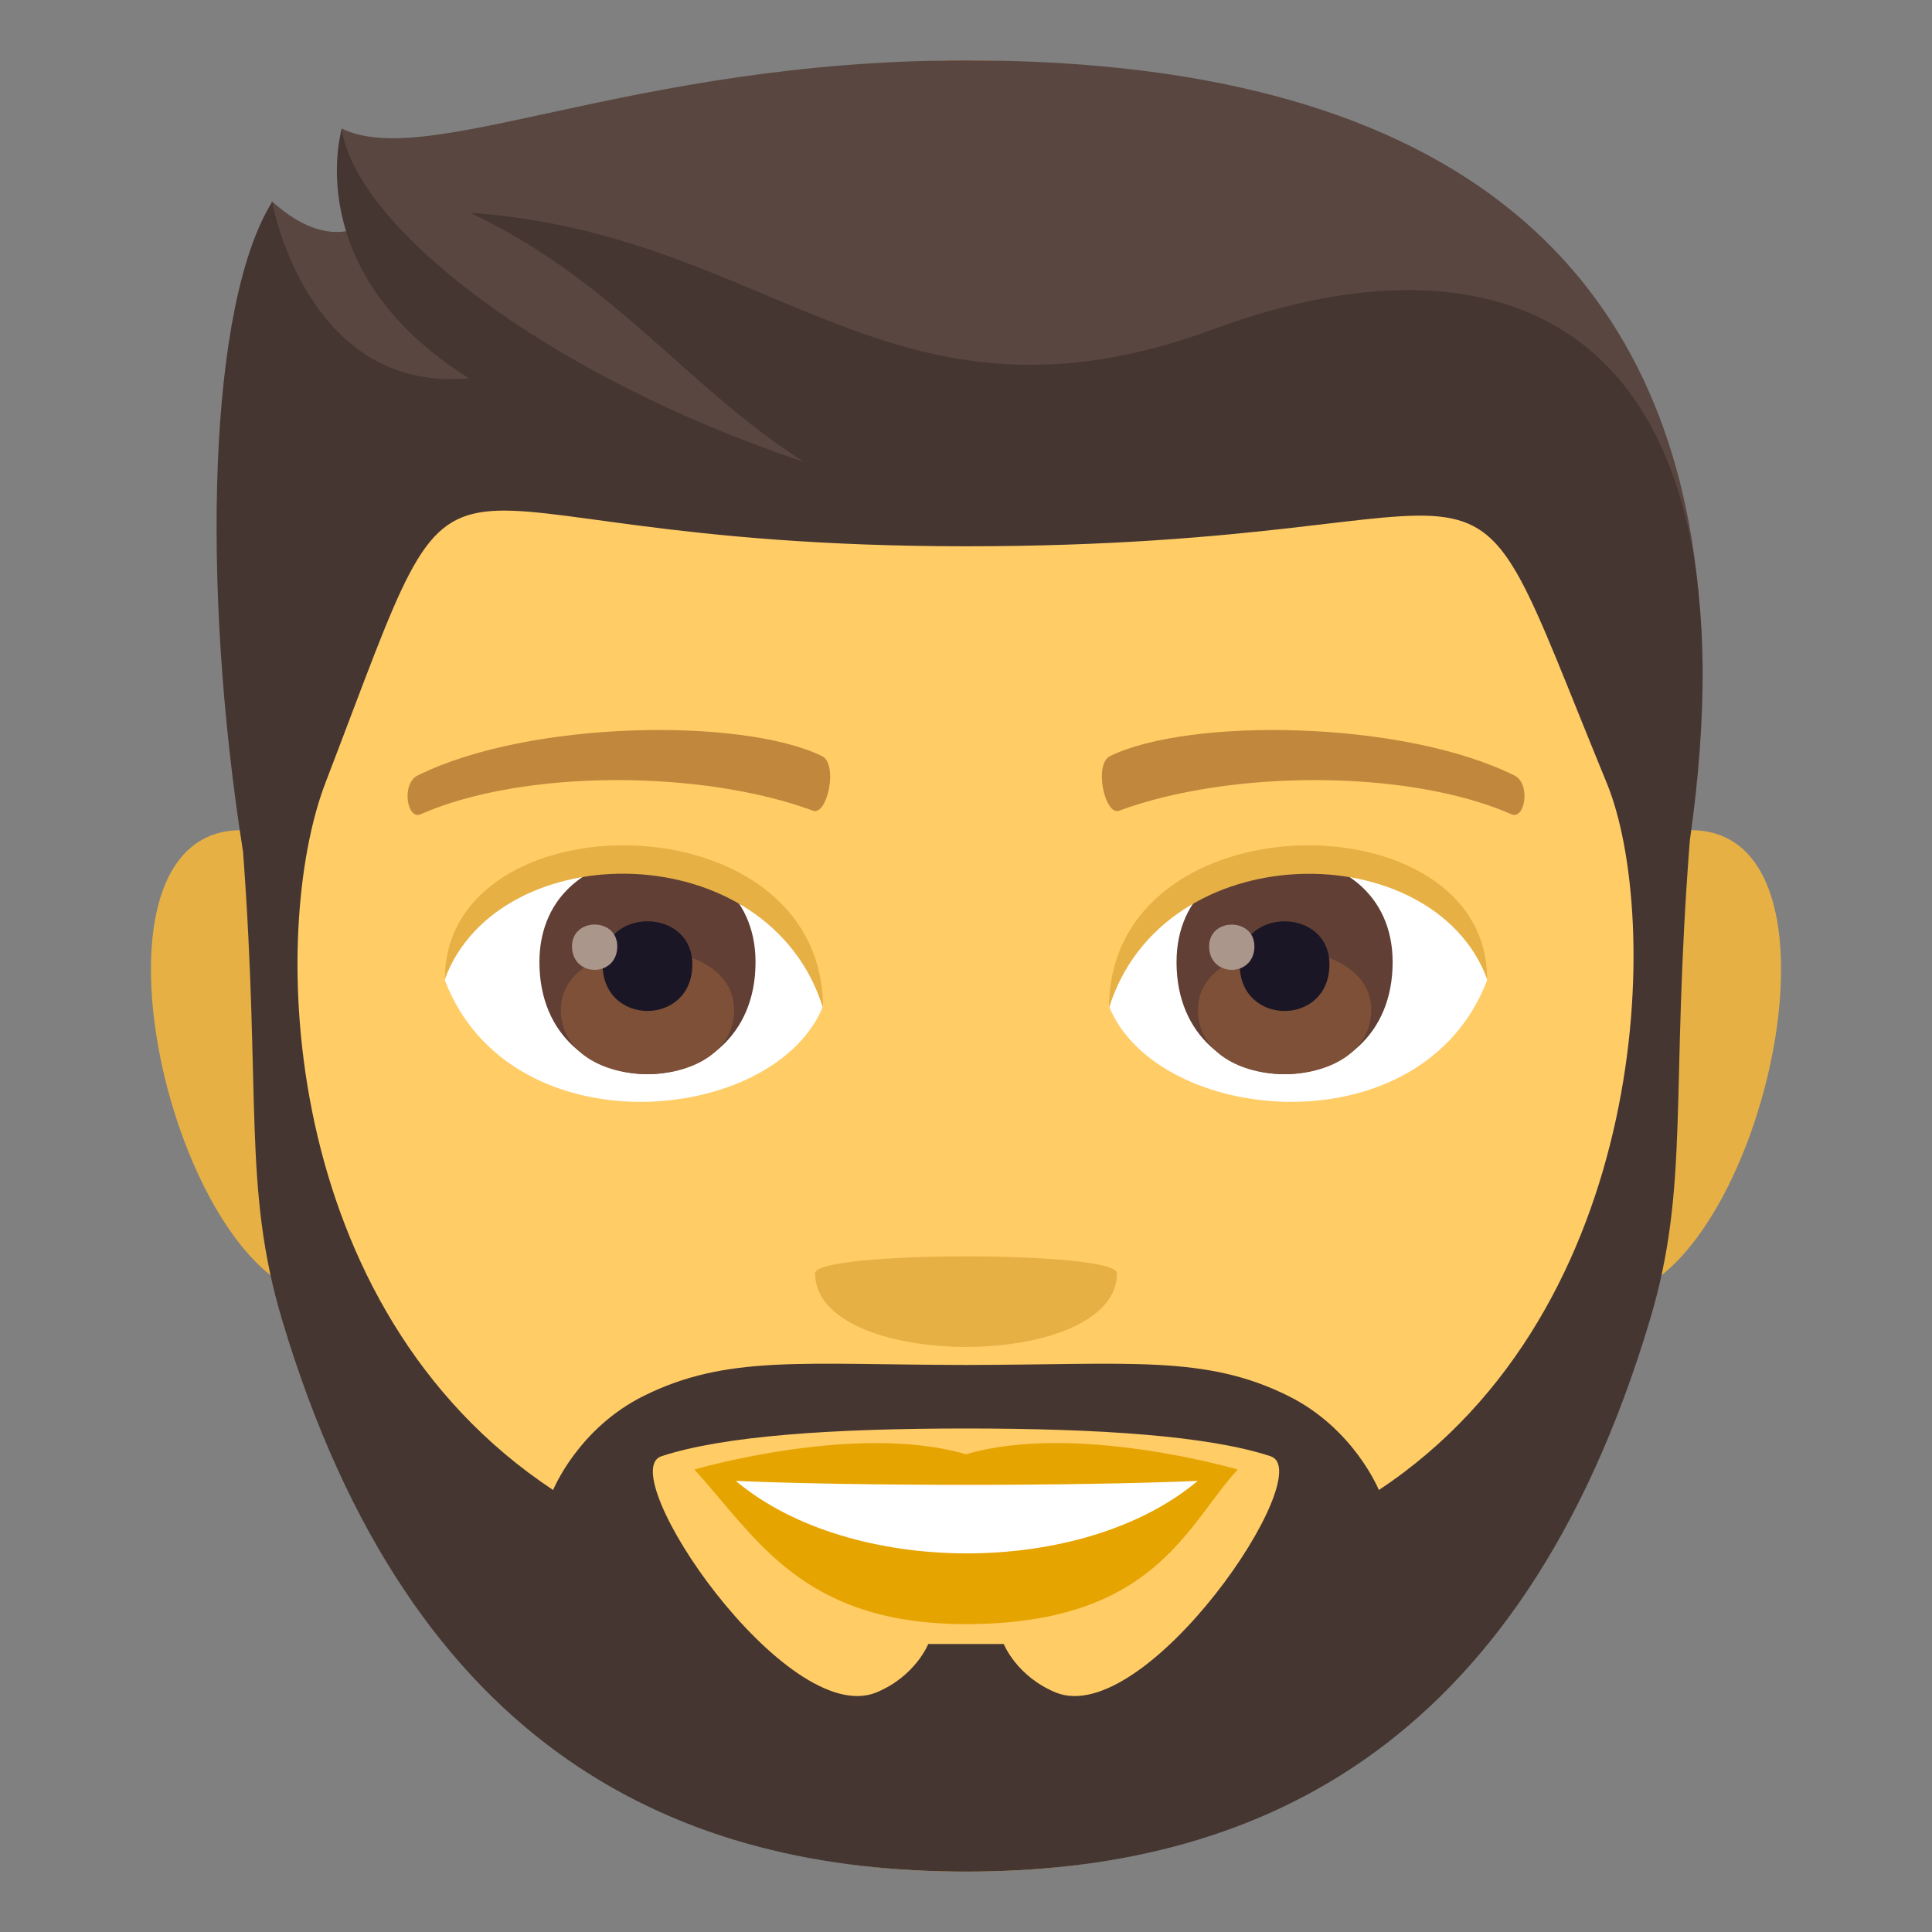 <?xml version="1.0" encoding="utf-8"?>
<!-- Generator: Adobe Illustrator 15.0.0, SVG Export Plug-In . SVG Version: 6.00 Build 0)  -->
<!DOCTYPE svg PUBLIC "-//W3C//DTD SVG 1.1//EN" "http://www.w3.org/Graphics/SVG/1.1/DTD/svg11.dtd">
<svg version="1.1" id="Layer_1" xmlns:x="http://ns.adobe.com/Extensibility/1.0/" xmlns:i="http://ns.adobe.com/AdobeIllustrator/10.0/" xmlns:graph="http://ns.adobe.com/Graphs/1.0/"
	 xmlns="http://www.w3.org/2000/svg" xmlns:xlink="http://www.w3.org/1999/xlink" xmlns:a="http://ns.adobe.com/AdobeSVGViewerExtensions/3.0/"
	 x="0px" y="0px" width="64px" height="64px" viewBox="0 0 64 64" enable-background="new 0 0 64 64" xml:space="preserve">
<rect x="0" y="0" width="64" height="64" fill="#808080" stroke="none"/>
<path fill="#E6B045" d="M8.682,27.566c-7.797-1.406-1.707,20.396,4.396,14.383C15.907,39.162,12.329,28.226,8.682,27.566z"/>
<path fill="#E6B045" d="M55.319,27.566c-3.648,0.659-7.227,11.596-4.396,14.383C57.028,47.963,63.112,26.16,55.319,27.566z"/>
<path fill="#FFCC66" d="M32,2.002C15.877,2.002,8.109,14.2,9.083,31.16c0.195,3.412,2.309,14.543,4.307,18.535
	c2.044,4.084,8.879,10.383,13.068,11.688c2.646,0.822,8.44,0.822,11.084,0c4.189-1.305,11.026-7.604,13.07-11.688
	c1.999-3.992,4.112-15.123,4.307-18.535C55.894,14.2,48.126,2.002,32,2.002z"/>
<path fill="#E6A400" d="M32,48.176c-3.628-1.068-9,0.504-9,0.504c2.047,2.229,3.547,5.121,9,5.121c6.249,0,7.31-3.281,9-5.121
	C41,48.68,35.623,47.104,32,48.176z"/>
<path fill="#FFFFFF" d="M24.374,49.057c3.8,3.191,11.48,3.211,15.301,0C35.623,49.23,28.454,49.232,24.374,49.057z"/>
<path fill="#FFFFFF" d="M49.262,32.473c-2.153,5.639-10.918,4.813-12.524,0.865C37.956,26.999,48.079,26.456,49.262,32.473z"/>
<path fill="#FFFFFF" d="M14.737,32.473c2.154,5.639,10.922,4.813,12.525,0.865C26.043,26.996,15.923,26.454,14.737,32.473z"/>
<path fill="#C1873C" d="M50.157,25.685c-3.688-1.83-10.744-1.919-13.373-0.644c-0.563,0.247-0.191,1.982,0.283,1.816
	c3.664-1.357,9.572-1.39,13.002,0.117C50.525,27.168,50.716,25.94,50.157,25.685z"/>
<path fill="#C1873C" d="M13.844,25.685c3.688-1.83,10.742-1.919,13.373-0.644c0.563,0.247,0.191,1.982-0.281,1.816
	c-3.67-1.357-9.573-1.39-13.005,0.117C13.475,27.168,13.287,25.94,13.844,25.685z"/>
<path fill="#E6B045" d="M37.001,42.178c0,3.254-10,3.254-10,0C27.001,41.432,37.001,41.432,37.001,42.178z"/>
<path fill="#594640" d="M32,2C20.909,2,14.207,5.664,11.317,4.258c0,0-0.314,1.892,0.818,3.123c0,0-1.195,1.033-3.125-0.71
	c-1.838,5.968,3.617,9.426,22.99,9.426c19.374,0,14.745-4.718,24.269,3.567C55.336,9.452,48.847,2,32,2z"/>
<path fill="#453631" d="M40.204,10.904c-10.667,3.937-14.567-3.166-24.627-3.853c4.785,2.26,7.122,5.738,11.052,8.249
	c-8.554-2.865-14.832-7.789-15.308-11.025c0,0-1.428,4.725,4.217,8.255c-5.396,0.5-6.523-5.841-6.523-5.841
	c-2.116,3.398-2.366,12.651-0.963,21.533c0.603,8.092-0.015,11.121,1.289,15.486C13.656,58.156,22.632,61.994,32,62
	c9.368-0.006,18.344-3.844,22.66-18.291c1.324-4.434,0.666-7.482,1.317-15.862C58.397,10.895,50.132,7.239,40.204,10.904z
	 M34.973,56.066c-1.299-0.535-1.723-1.607-1.723-1.607h-2.5c0,0-0.424,1.072-1.723,1.607c-2.988,1.213-8.742-7.291-7.117-7.826
	c2.073-0.682,5.685-0.918,10.09-0.92c4.406,0.002,8.017,0.238,10.09,0.92C43.715,48.775,37.961,57.279,34.973,56.066z
	 M45.676,49.359c0,0-0.824-2.043-3.012-3.123c-2.749-1.361-5.224-1.027-10.665-1.02c-5.44-0.008-7.915-0.342-10.664,1.02
	c-2.188,1.08-3.012,3.123-3.012,3.123c-9.119-6.037-9.427-18.515-7.542-23.428c5.188-13.506,1.85-7.835,21.221-7.835
	c19.373,0,15.875-5.171,21.221,7.835C55.052,30.379,54.739,43.359,45.676,49.359z"/>
<path fill="#613F34" d="M38.974,31.871c0,4.949,7.159,4.949,7.159,0C46.133,27.278,38.974,27.278,38.974,31.871z"/>
<path fill="#7D5037" d="M39.682,33.455c0,2.838,5.743,2.838,5.743,0C45.425,30.821,39.682,30.821,39.682,33.455z"/>
<path fill="#1A1626" d="M41.067,31.949c0,2.055,2.972,2.055,2.972,0C44.039,30.044,41.067,30.044,41.067,31.949z"/>
<path fill="#AB968C" d="M40.054,31.35c0,1.037,1.5,1.037,1.5,0C41.554,30.388,40.054,30.388,40.054,31.35z"/>
<path fill="#613F34" d="M17.869,31.871c0,4.949,7.159,4.949,7.159,0C25.028,27.277,17.869,27.277,17.869,31.871z"/>
<path fill="#7D5037" d="M18.577,33.453c0,2.838,5.743,2.838,5.743,0C24.32,30.82,18.577,30.82,18.577,33.453z"/>
<path fill="#1A1626" d="M19.962,31.949c0,2.053,2.972,2.053,2.972,0C22.934,30.042,19.962,30.042,19.962,31.949z"/>
<path fill="#AB968C" d="M18.948,31.348c0,1.039,1.5,1.039,1.5,0C20.448,30.386,18.948,30.386,18.948,31.348z"/>
<path fill="#E6B045" d="M49.262,32.43c0-6.055-12.524-6.055-12.524,0.959C38.526,27.635,47.474,27.635,49.262,32.43z"/>
<path fill="#E6B045" d="M14.737,32.43c0-6.055,12.525-6.055,12.525,0.957C25.475,27.631,16.526,27.631,14.737,32.43z"/>
</svg>
